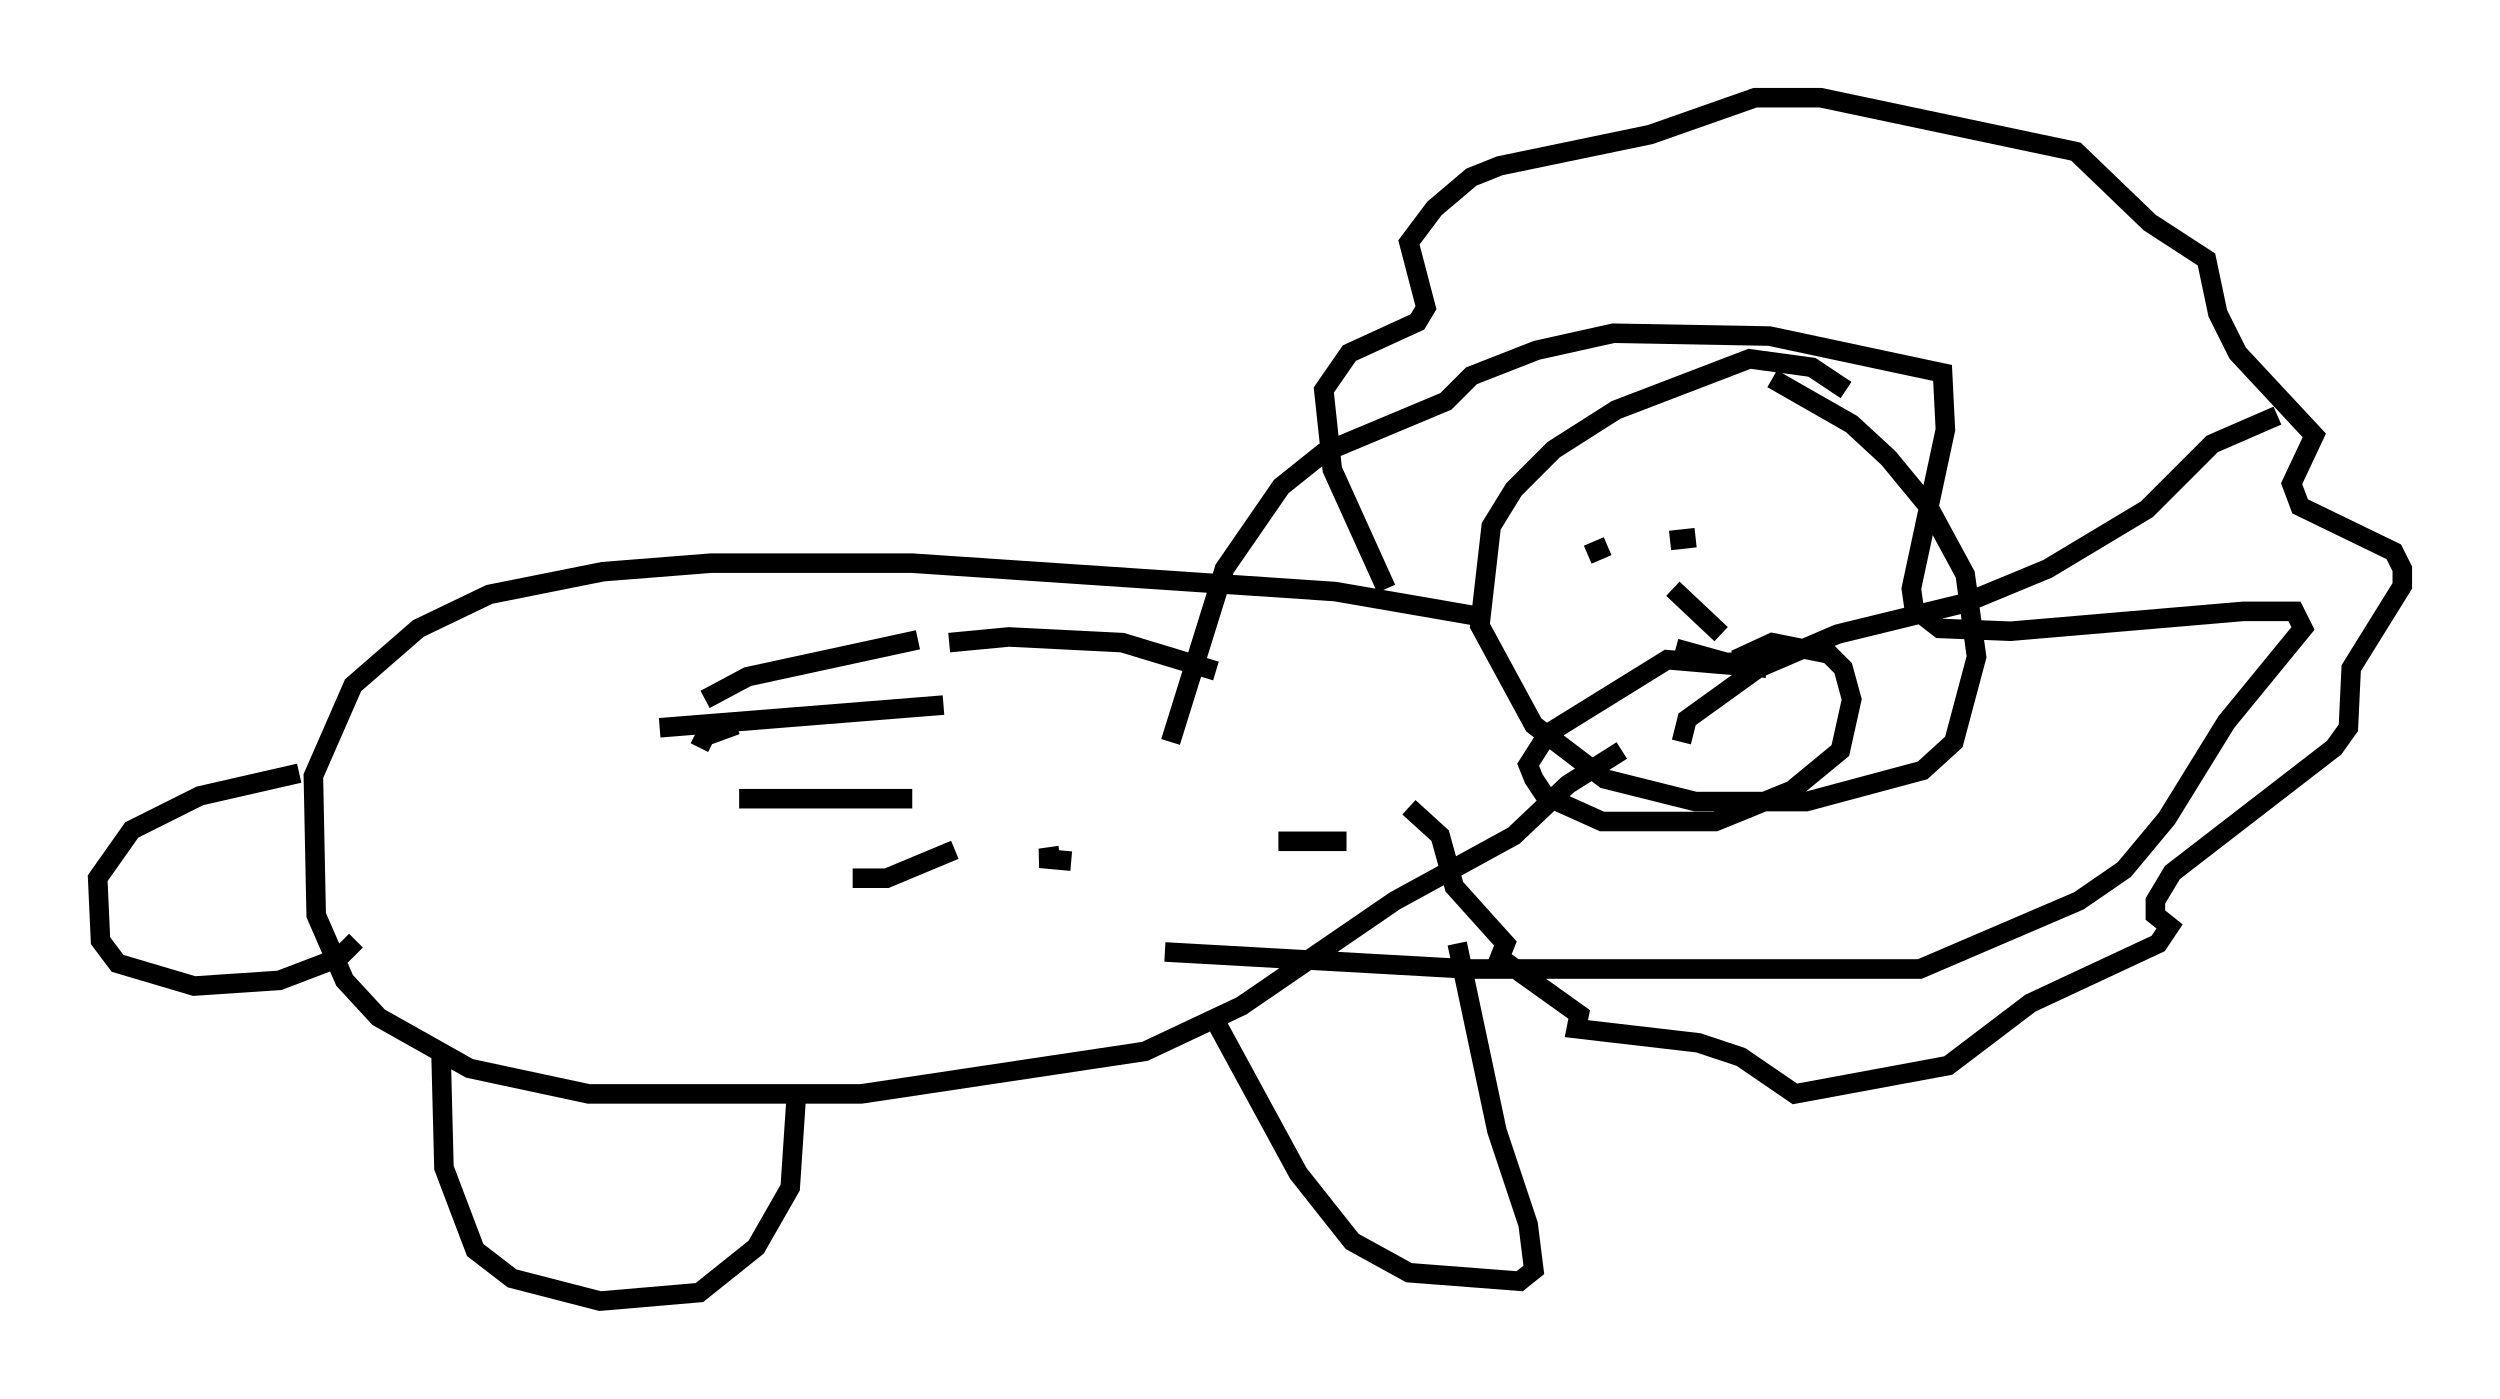 <?xml version="1.0" encoding="utf-8" ?>
<svg baseProfile="full" height="71.586" version="1.1" width="127.944" xmlns="http://www.w3.org/2000/svg" xmlns:ev="http://www.w3.org/2001/xml-events" xmlns:xlink="http://www.w3.org/1999/xlink"><defs /><rect fill="white" height="71.586" width="127.944" x="0" y="0" /><path d="M95.782, 21.704 m-1.307, -1.743 l-1.743, -1.162 -3.196, -0.436 l-6.827, 2.615 -3.196, 2.034 l-2.034, 2.034 -1.162, 1.888 l-0.581, 5.084 2.76, 5.084 l3.631, 2.76 4.648, 1.162 l5.665, 0.0 5.955, -1.598 l1.598, -1.453 1.162, -4.358 l-0.581, -4.212 -1.888, -3.486 l-2.034, -2.469 -1.888, -1.743 l-4.067, -2.324 m-14.816, 12.201 l-7.553, -1.307 -21.642, -1.453 l-10.313, 0.0 -5.52, 0.436 l-5.81, 1.162 -3.631, 1.743 l-3.341, 2.905 -2.034, 4.648 l0.145, 7.117 1.453, 3.341 l1.743, 1.888 4.648, 2.615 l6.101, 1.307 13.944, 0.0 l14.525, -2.179 4.939, -2.324 l7.844, -5.374 6.101, -3.341 l2.76, -2.615 2.76, -1.743 m-8.425, 9.877 l2.034, 9.587 1.598, 4.793 l0.291, 2.324 -0.726, 0.581 l-5.665, -0.436 -2.905, -1.598 l-2.76, -3.486 -4.503, -8.279 m-21.207, 4.648 l-0.291, 4.358 -1.743, 3.05 l-2.905, 2.324 -5.084, 0.436 l-4.503, -1.162 -1.888, -1.453 l-1.598, -4.212 -0.145, -5.665 m-7.263, -14.525 l-5.084, 1.162 -3.486, 1.743 l-1.743, 2.469 0.145, 3.196 l0.872, 1.162 3.922, 1.162 l4.358, -0.291 3.05, -1.162 l0.872, -0.872 m52.726, -18.011 l-2.76, -6.101 -0.436, -4.067 l1.307, -1.888 3.486, -1.598 l0.436, -0.726 -0.872, -3.341 l1.307, -1.743 1.888, -1.598 l1.453, -0.581 7.698, -1.598 l5.374, -1.888 3.341, 0.0 l13.073, 2.76 3.777, 3.631 l2.905, 1.888 0.581, 2.76 l1.017, 2.034 3.922, 4.212 l-1.162, 2.469 0.436, 1.162 l4.793, 2.324 0.436, 0.872 l0.0, 0.872 -2.615, 4.212 l-0.145, 3.05 -0.726, 1.017 l-8.279, 6.391 -0.872, 1.453 l0.0, 0.726 0.726, 0.581 l-0.581, 0.872 -6.536, 3.05 l-4.212, 3.196 -7.844, 1.453 l-2.76, -1.888 -2.179, -0.726 l-6.246, -0.726 0.145, -0.726 l-4.067, -2.905 0.291, -0.726 l-2.615, -2.905 -0.726, -2.615 l-1.598, -1.453 m9.151, -12.927 l1.017, -0.436 m3.196, -0.291 l1.307, -0.145 m-1.162, 2.615 l2.469, 2.324 m-2.324, 0.726 l2.615, 0.726 2.179, -0.145 m-0.145, 0.436 l-5.084, -0.436 -6.101, 3.777 l-1.017, 1.598 0.291, 0.726 l0.581, 0.872 2.905, 1.307 l5.81, 0.0 3.922, -1.598 l2.469, -2.034 0.581, -2.615 l-0.436, -1.598 -0.726, -0.726 l-2.905, -0.581 -1.888, 0.872 m-2.76, 4.212 l0.291, -1.162 3.631, -2.615 l4.067, -1.743 6.536, -1.598 l4.212, -1.743 5.084, -3.05 l3.341, -3.341 3.341, -1.453 m-69.575, 11.475 l-8.715, 1.888 -2.179, 1.162 m-2.324, 1.453 l14.525, -1.162 m13.944, -1.743 l-4.793, -1.453 -5.81, -0.291 l-3.05, 0.291 m-10.894, 4.212 l-1.598, 0.581 -0.291, 0.581 m7.844, 6.682 l1.743, 0.0 3.486, -1.453 m-2.179, -2.615 l-8.86, 0.0 m27.598, 2.179 l3.486, 0.0 m-14.67, 0.726 l-1.017, 0.145 1.598, 0.145 m5.084, -6.101 l2.76, -8.86 2.905, -4.212 l2.179, -1.743 6.246, -2.615 l1.307, -1.307 3.341, -1.307 l3.922, -0.872 7.989, 0.145 l8.86, 1.888 0.145, 2.905 l-1.743, 8.134 0.145, 1.017 l1.307, 1.017 3.631, 0.145 l11.911, -1.017 2.615, 0.0 l0.436, 0.872 -3.922, 4.793 l-3.05, 4.939 -2.179, 2.615 l-2.324, 1.598 -8.134, 3.486 l-23.095, 0.0 -15.542, -0.872 " fill="none" stroke="black" stroke-width="1" /></svg>